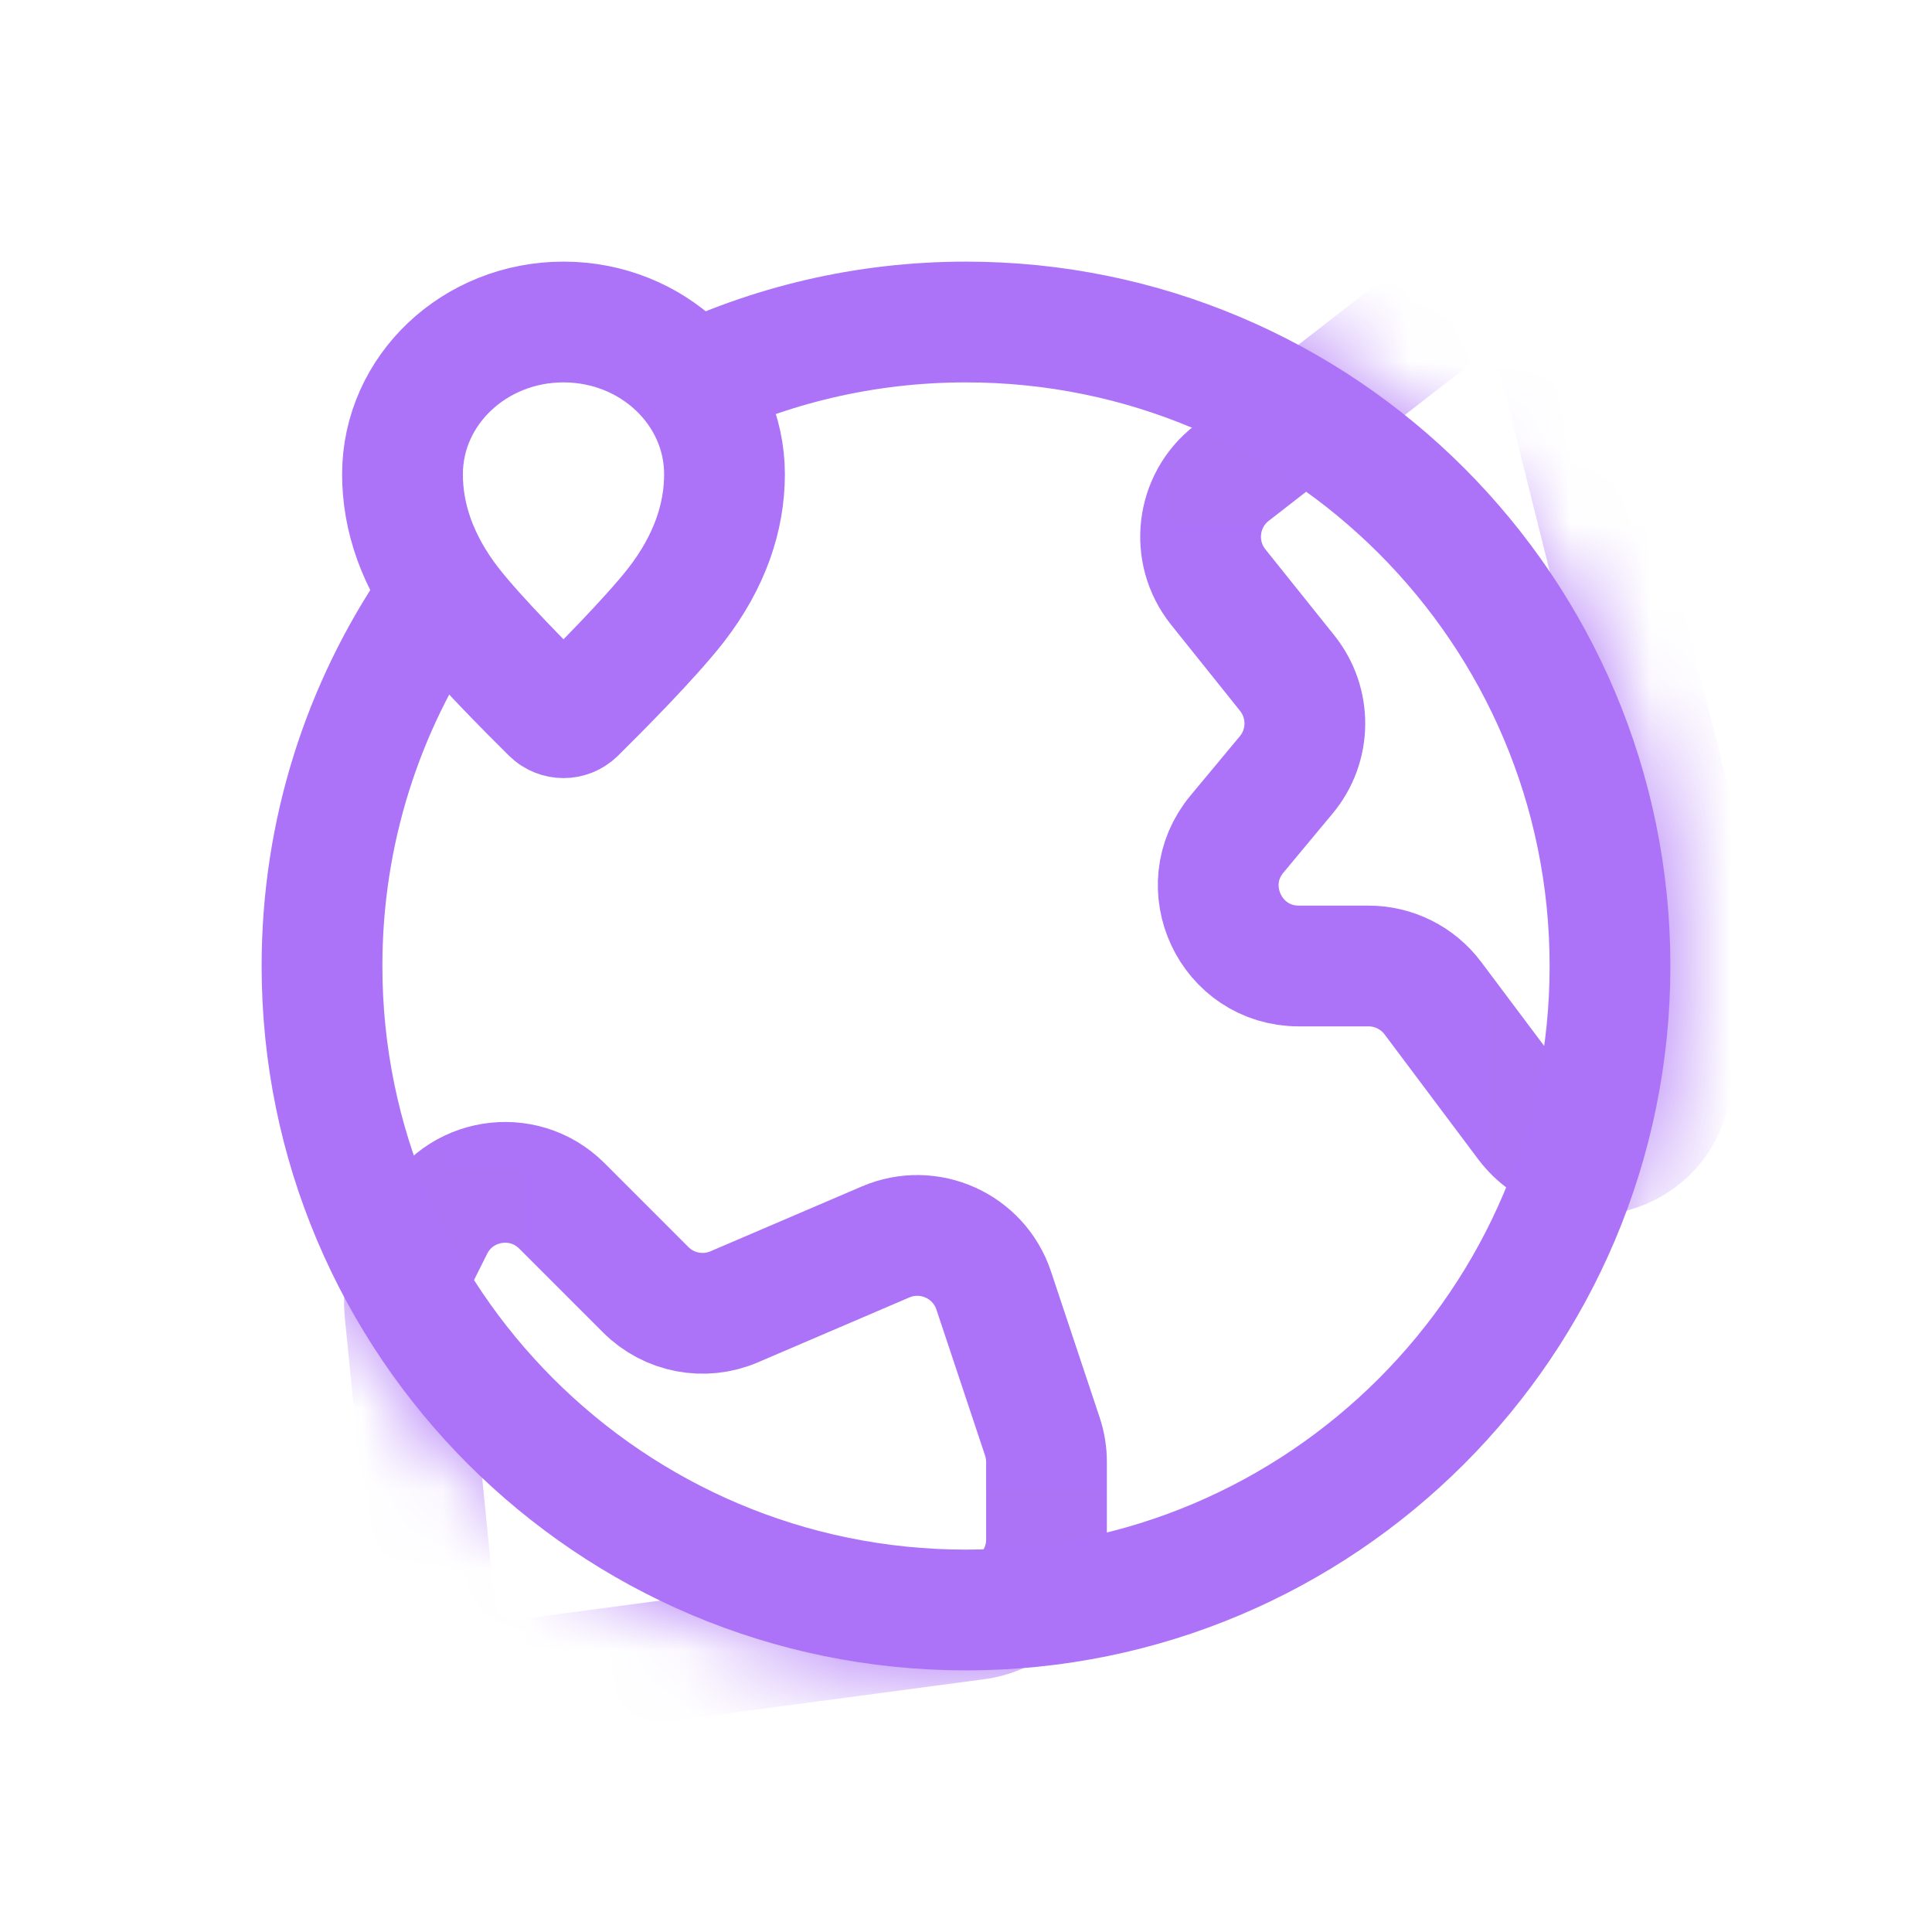 <svg width="24" height="24" viewBox="0 0 24 24" fill="none" xmlns="http://www.w3.org/2000/svg">
<mask id="mask0" mask-type="alpha" maskUnits="userSpaceOnUse" x="3" y="3" width="18" height="18">
<circle cx="12" cy="12" r="8" fill="#C4C4C4" stroke="black" stroke-width="1.5"/>
</mask>
<g mask="url(#mask0)">
<path d="M5.38 15.241L5.13 15.741C5.045 15.91 5.01 16.1 5.029 16.288L5.397 19.972C5.454 20.534 5.964 20.938 6.524 20.863L12.132 20.116C12.629 20.049 13 19.626 13 19.125V18.162C13 18.055 12.983 17.948 12.949 17.846L12.344 16.031C12.159 15.476 11.539 15.198 11.001 15.428L9.122 16.233C8.747 16.395 8.31 16.311 8.021 16.021L6.981 14.981C6.499 14.498 5.685 14.63 5.38 15.241Z" stroke="#AC72F7" stroke-width="1.5" stroke-linecap="round" stroke-linejoin="round"/>
<path d="M20.755 13.447L20.983 11.173C20.994 11.059 20.986 10.943 20.958 10.831L19.372 4.489C19.197 3.788 18.359 3.499 17.788 3.943L15.3 5.878C14.86 6.22 14.785 6.856 15.133 7.292L15.99 8.362C16.287 8.734 16.282 9.262 15.977 9.627L15.367 10.36C14.824 11.011 15.287 12 16.135 12H17C17.315 12 17.611 12.148 17.8 12.4L18.96 13.947C19.507 14.676 20.665 14.354 20.755 13.447Z" stroke="#AC72F7" stroke-width="1.5" stroke-linecap="round" stroke-linejoin="round"/>
</g>
<path d="M8.5 4.804C9.557 4.289 10.745 4 12 4C16.418 4 20 7.582 20 12C20 16.418 16.418 20 12 20C7.582 20 4 16.418 4 12C4 10.331 4.511 8.782 5.385 7.5" stroke="#AC72F7" stroke-width="1.5"/>
<path d="M9 5.892C9 6.421 8.819 6.973 8.4 7.514C8.081 7.924 7.439 8.568 7.149 8.855C7.066 8.936 6.934 8.936 6.851 8.855C6.561 8.568 5.919 7.924 5.6 7.514C5.181 6.973 5 6.421 5 5.892C5 4.847 5.895 4 7 4C8.105 4 9 4.847 9 5.892Z" stroke="#AC72F7" stroke-width="1.5"/>
</svg>
